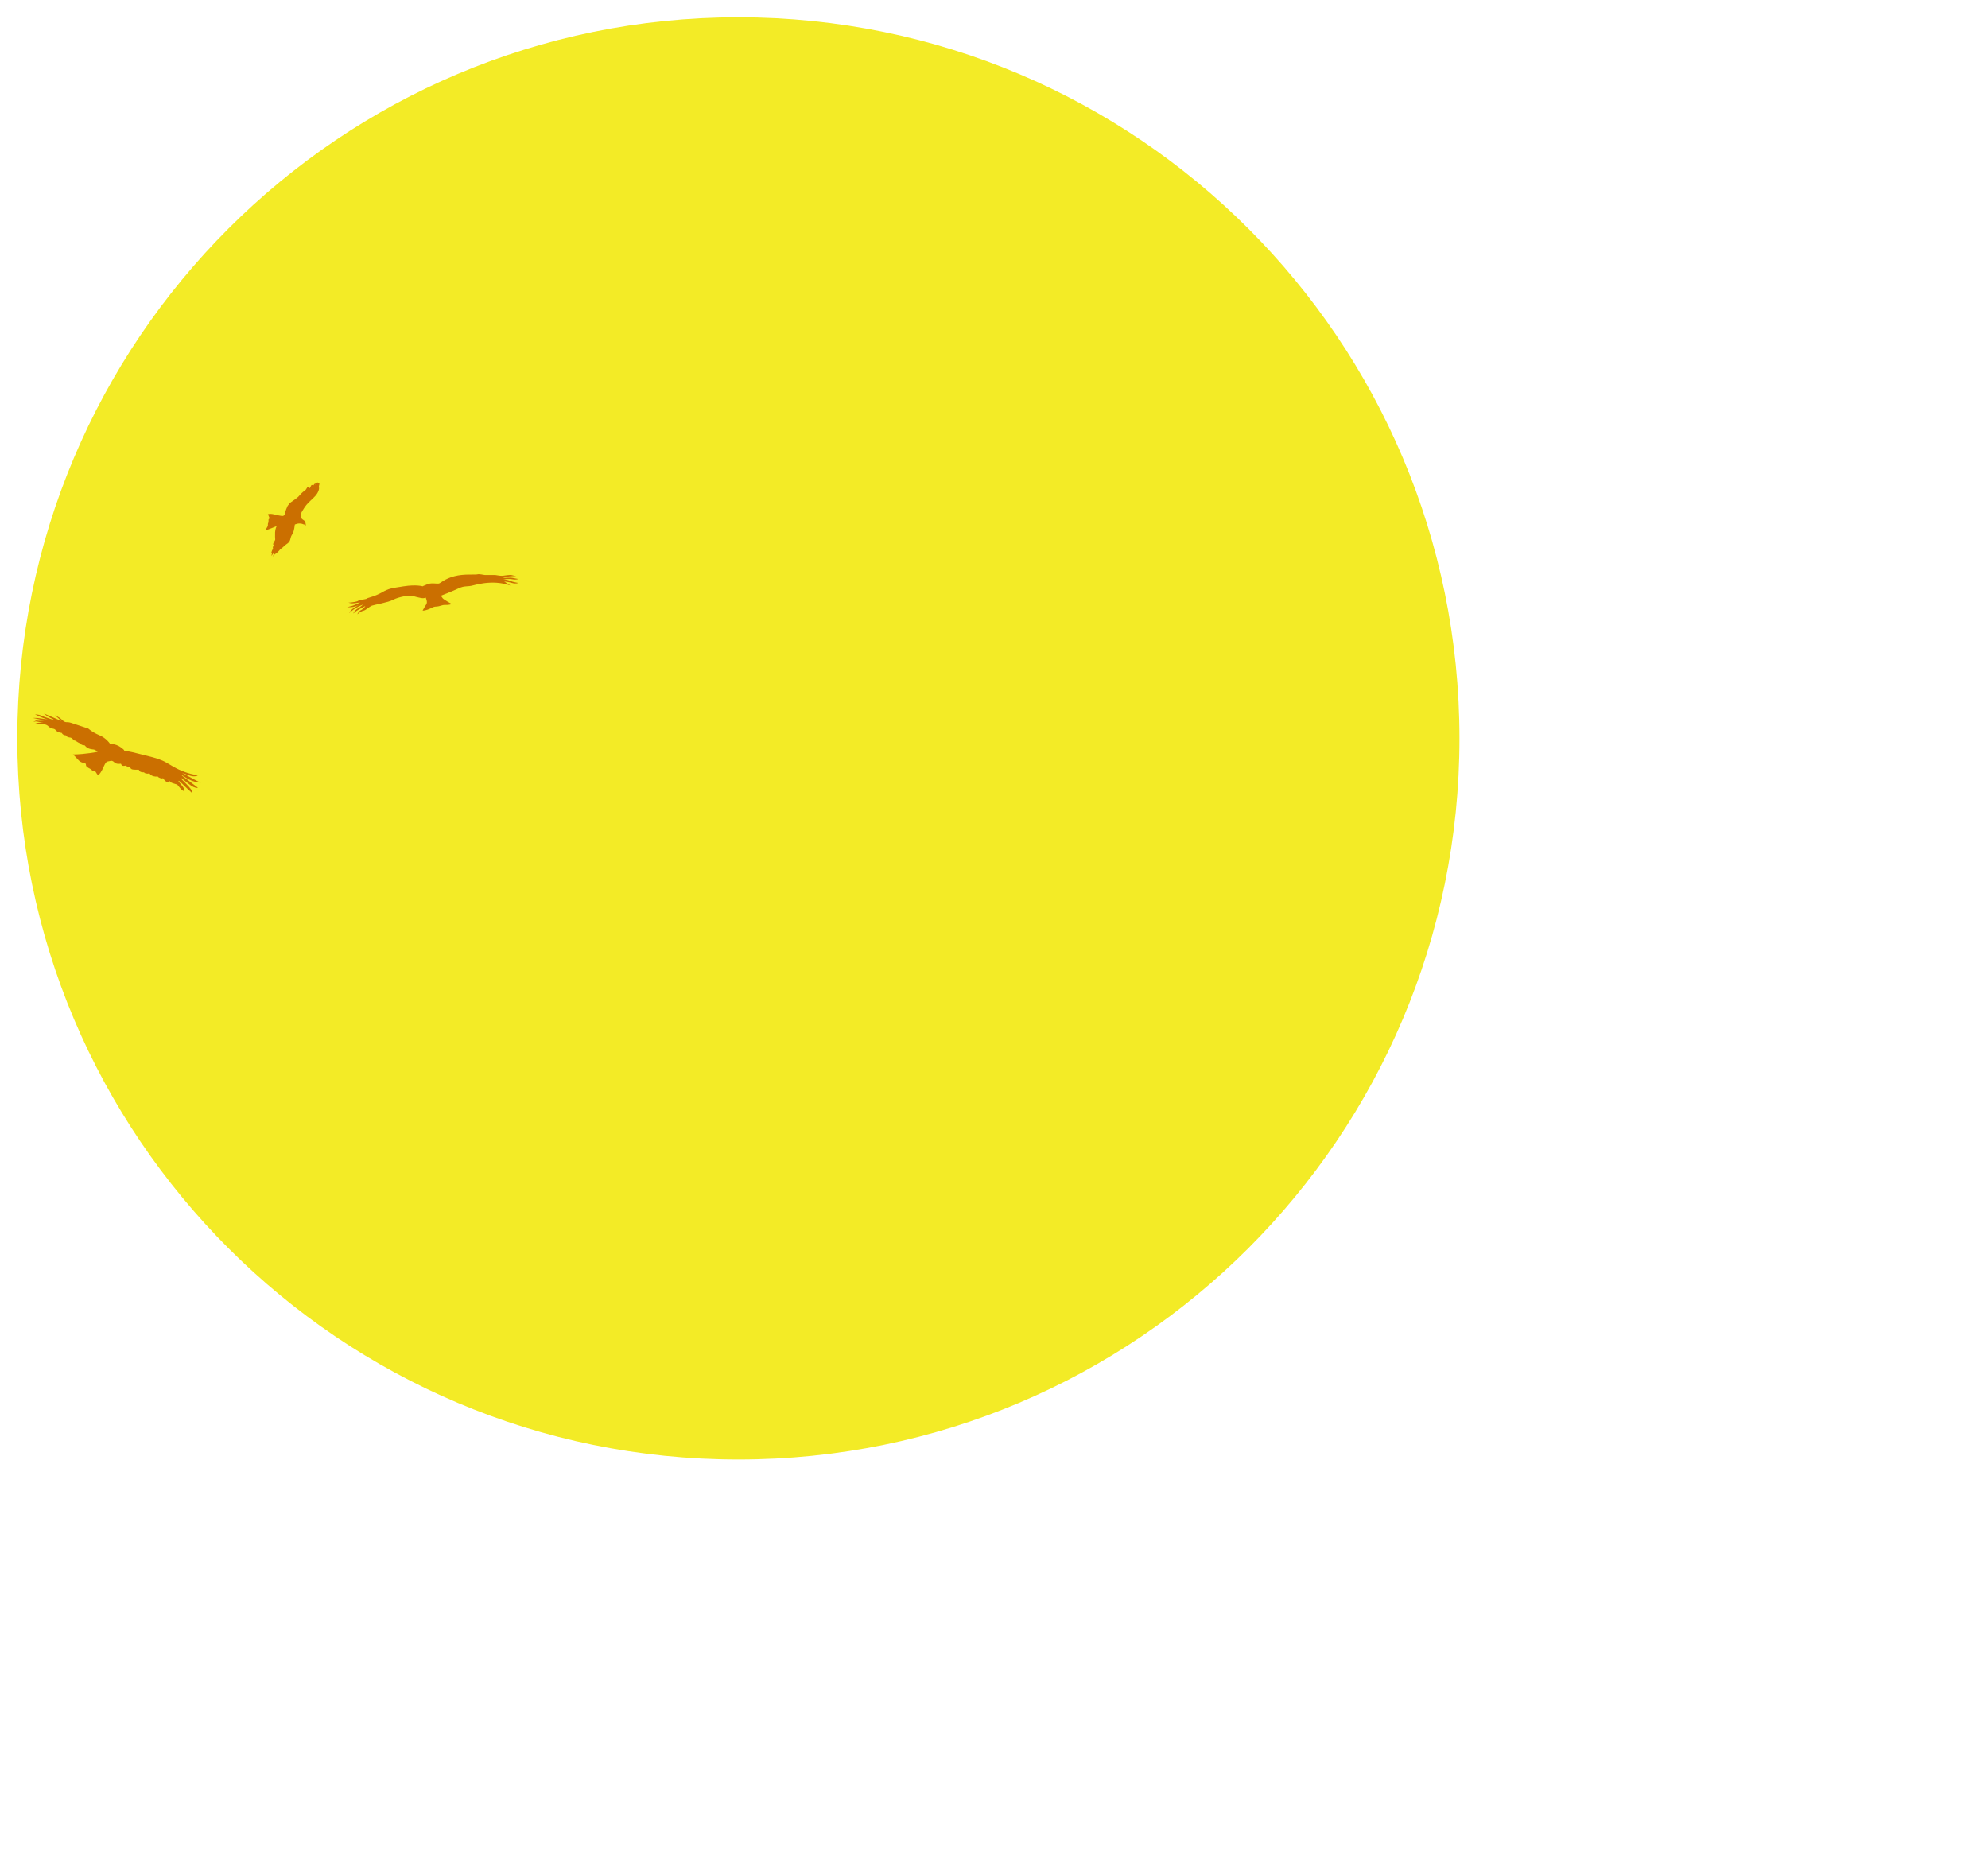 <?xml version="1.0" encoding="UTF-8" standalone="no"?>
<!-- Created with Inkscape (http://www.inkscape.org/) -->

<svg
   xmlns:dc="http://purl.org/dc/elements/1.1/"
   xmlns:cc="http://creativecommons.org/ns#"
   xmlns:rdf="http://www.w3.org/1999/02/22-rdf-syntax-ns#"
   xmlns:svg="http://www.w3.org/2000/svg"
   xmlns="http://www.w3.org/2000/svg"
   xmlns:sodipodi="http://sodipodi.sourceforge.net/DTD/sodipodi-0.dtd"
   xmlns:inkscape="http://www.inkscape.org/namespaces/inkscape"
   width="289.47mm"
   height="271.463mm"
   viewBox="0 0 289.47 271.463"
   version="1.1"
   id="svg118042"
   inkscape:version="0.92.4 (5da689c313, 2019-01-14)"
   sodipodi:docname="mi_sole_aquile.svg">
  <defs
     id="defs118036">
    <linearGradient
       id="linearGradient158806"
       spreadMethod="pad"
       gradientTransform="matrix(0,-381.577,440.764,0,-27.126,253.262)"
       gradientUnits="userSpaceOnUse"
       y2="0"
       x2="1"
       y1="-6.9388939e-18"
       x1="-1.110223e-16">
      <stop
         id="stop158800"
         offset="0"
         style="stop-opacity:1;stop-color:#f3eb26" />
      <stop
         id="stop158802"
         offset="0.773"
         style="stop-opacity:1;stop-color:#d54b36" />
      <stop
         id="stop158804"
         offset="1"
         style="stop-opacity:1;stop-color:#d54b36" />
    </linearGradient>
    <clipPath
       id="clipPath158834"
       clipPathUnits="userSpaceOnUse">
      <path
         inkscape:connector-curvature="0"
         id="path158832"
         d="m 6027.98,5295.83 c -23.2,0.98 -46.25,2.42 -69.17,4.34 v 0 c 22.93,-1.91 45.97,-3.36 69.17,-4.33 0,-0.01 0,0 0,-0.01" />
    </clipPath>
    <radialGradient
       id="radialGradient158842"
       spreadMethod="pad"
       gradientTransform="matrix(1556.2,0,0,-1457.58,6098.88,6752.05)"
       gradientUnits="userSpaceOnUse"
       r="1"
       cy="0"
       cx="0"
       fy="0"
       fx="0">
      <stop
         id="stop158836"
         offset="0"
         style="stop-opacity:1;stop-color:#efd400" />
      <stop
         id="stop158838"
         offset="0.152"
         style="stop-opacity:1;stop-color:#efd400" />
      <stop
         id="stop158840"
         offset="1"
         style="stop-opacity:1;stop-color:#cb6f00" />
    </radialGradient>
    <clipPath
       id="clipPath158852"
       clipPathUnits="userSpaceOnUse">
      <path
         inkscape:connector-curvature="0"
         id="path158850"
         d="m 5475.77,5415.89 c -549.35,225.13 -932.95,738.85 -932.95,1336.36 v 0 c 0,-597.5 383.61,-1111.23 932.96,-1336.36 h -0.01" />
    </clipPath>
    <radialGradient
       id="radialGradient158860"
       spreadMethod="pad"
       gradientTransform="matrix(1556.2,0,0,-1457.58,6098.88,6752.05)"
       gradientUnits="userSpaceOnUse"
       r="1"
       cy="0"
       cx="0"
       fy="0"
       fx="0">
      <stop
         id="stop158854"
         offset="0"
         style="stop-opacity:1;stop-color:#fbf92c" />
      <stop
         id="stop158856"
         offset="0.152"
         style="stop-opacity:1;stop-color:#fbf92c" />
      <stop
         id="stop158858"
         offset="1"
         style="stop-opacity:1;stop-color:#f3eb26" />
    </radialGradient>
    <clipPath
       id="clipPath158870"
       clipPathUnits="userSpaceOnUse">
      <path
         inkscape:connector-curvature="0"
         id="path158868"
         d="m 5918.05,5304.08 c -118.02,12.79 -232.01,37.94 -340.45,74.05 v 0 c 108.44,-36.1 222.43,-61.25 340.45,-74.05 0,0 0,0.01 0,0 m -400.94,95.53 c -13.89,5.25 -27.65,10.67 -41.34,16.28 h 0.01 c 13.68,-5.61 27.45,-11.03 41.34,-16.27 l -0.01,-0.01" />
    </clipPath>
    <radialGradient
       id="radialGradient158878"
       spreadMethod="pad"
       gradientTransform="matrix(1556.2,0,0,-1457.58,6098.88,6752.05)"
       gradientUnits="userSpaceOnUse"
       r="1"
       cy="0"
       cx="0"
       fy="0"
       fx="0">
      <stop
         id="stop158872"
         offset="0"
         style="stop-opacity:1;stop-color:#efd400" />
      <stop
         id="stop158874"
         offset="0.152"
         style="stop-opacity:1;stop-color:#efd400" />
      <stop
         id="stop158876"
         offset="1"
         style="stop-opacity:1;stop-color:#cb6f00" />
    </radialGradient>
    <clipPath
       id="clipPath158888"
       clipPathUnits="userSpaceOnUse">
      <path
         inkscape:connector-curvature="0"
         id="path158886"
         d="m 5577.6,5378.13 c -20.34,6.77 -40.55,13.95 -60.49,21.48 l 0.01,0.01 c 19.94,-7.54 40.14,-14.71 60.48,-21.49 v 0" />
    </clipPath>
    <radialGradient
       id="radialGradient158896"
       spreadMethod="pad"
       gradientTransform="matrix(1556.2,0,0,-1457.58,6098.88,6752.05)"
       gradientUnits="userSpaceOnUse"
       r="1"
       cy="0"
       cx="0"
       fy="0"
       fx="0">
      <stop
         id="stop158890"
         offset="0"
         style="stop-opacity:1;stop-color:#faf131" />
      <stop
         id="stop158892"
         offset="0.152"
         style="stop-opacity:1;stop-color:#faf131" />
      <stop
         id="stop158894"
         offset="1"
         style="stop-opacity:1;stop-color:#eecf2b" />
    </radialGradient>
    <clipPath
       id="clipPath158906"
       clipPathUnits="userSpaceOnUse">
      <path
         inkscape:connector-curvature="0"
         id="path158904"
         d="m 7630.23,6492.04 v 0 c 16.24,84.46 24.71,171.38 24.71,260.21 v 0 c 0,-88.84 -8.47,-175.75 -24.71,-260.21" />
    </clipPath>
    <clipPath
       id="clipPath158918"
       clipPathUnits="userSpaceOnUse">
      <path
         inkscape:connector-curvature="0"
         id="path158916"
         d="m 6995.34,5560.39 v 0 c 327.11,216.35 561.1,547.96 634.89,931.65 v 0 c -73.79,-383.69 -307.78,-715.3 -634.89,-931.65" />
    </clipPath>
    <radialGradient
       id="radialGradient158926"
       spreadMethod="pad"
       gradientTransform="matrix(1556.2,0,0,-1457.58,6098.88,6752.05)"
       gradientUnits="userSpaceOnUse"
       r="1"
       cy="0"
       cx="0"
       fy="0"
       fx="0">
      <stop
         id="stop158920"
         offset="0"
         style="stop-opacity:1;stop-color:#fbf92c" />
      <stop
         id="stop158922"
         offset="0.152"
         style="stop-opacity:1;stop-color:#fbf92c" />
      <stop
         id="stop158924"
         offset="1"
         style="stop-opacity:1;stop-color:#f3eb26" />
    </radialGradient>
    <clipPath
       id="clipPath158936"
       clipPathUnits="userSpaceOnUse">
      <path
         inkscape:connector-curvature="0"
         id="path158934"
         d="m 6098.89,5294.35 c -23.78,0 -47.4,0.49 -70.91,1.48 0,0.01 0,0 0,0.01 23.52,-0.99 47.13,-1.49 70.91,-1.49 333.86,0 643.09,98.47 896.45,266.04 v 0 c -253.35,-167.57 -562.59,-266.04 -896.45,-266.04 m -140.08,5.82 c -13.64,1.14 -27.22,2.44 -40.76,3.91 0,0.01 0,0 0,0 13.54,-1.46 27.12,-2.77 40.76,-3.91 v 0" />
    </clipPath>
    <radialGradient
       id="radialGradient158944"
       spreadMethod="pad"
       gradientTransform="matrix(1556.2,0,0,-1457.58,6098.88,6752.05)"
       gradientUnits="userSpaceOnUse"
       r="1"
       cy="0"
       cx="0"
       fy="0"
       fx="0">
      <stop
         id="stop158938"
         offset="0"
         style="stop-opacity:1;stop-color:#c5340f" />
      <stop
         id="stop158940"
         offset="0.152"
         style="stop-opacity:1;stop-color:#c5340f" />
      <stop
         id="stop158942"
         offset="1"
         style="stop-opacity:1;stop-color:#3f170d" />
    </radialGradient>
    <clipPath
       id="clipPath158954"
       clipPathUnits="userSpaceOnUse">
      <path
         inkscape:connector-curvature="0"
         id="path158952"
         d="m 6027.98,5295.84 c -23.2,0.97 -46.24,2.42 -69.17,4.33 59.42,78.46 115.32,138.53 153.92,160.45 -3.37,-15.47 -7.31,-29.74 -11.93,-41.75 -16.41,-42.96 -44.5,-73.92 -72.82,-123.03" />
    </clipPath>
    <clipPath
       id="clipPath158966"
       clipPathUnits="userSpaceOnUse">
      <path
         inkscape:connector-curvature="0"
         id="path158964"
         d="m 7630.23,6492.04 c -382.07,726.47 -1144.2,1221.95 -2022,1221.95 -280.36,0 -548.9,-50.54 -797.05,-143 279.9,385.59 752.05,638.77 1287.71,638.77 859.78,0 1556.05,-652.41 1556.05,-1457.51 0,-88.83 -8.47,-175.75 -24.71,-260.21" />
    </clipPath>
    <clipPath
       id="clipPath158978"
       clipPathUnits="userSpaceOnUse">
      <path
         inkscape:connector-curvature="0"
         id="path158976"
         d="m 5475.78,5415.89 c -549.35,225.13 -932.96,738.86 -932.96,1336.36 0,303.53 98.98,585.39 268.36,818.74 248.15,92.46 516.69,143 797.05,143 877.8,0 1639.93,-495.48 2022,-1221.95 -73.79,-383.69 -307.78,-715.3 -634.89,-931.65 -62.02,31.8 -106.3,45.9 -106.3,45.9 l 47.08,87.87 -36.11,29.87 c 0,0 76.88,172.56 83.15,189.83 6.27,17.28 -3.11,50.24 -3.11,50.24 0,0 15.69,12.55 23.53,18.77 7.86,6.31 -9.33,25.16 0.04,83.21 9.4,58.04 -14.11,65.85 -14.11,81.55 0,15.69 10.96,40.84 9.38,65.92 -1.53,25.09 -12.53,169.49 -17.22,192.24 -4.74,22.75 8.59,28.23 0.74,40.77 -7.8,12.62 -18.81,11.79 -17.23,34.54 1.55,22.75 3.9,33.72 3.9,38.45 0,4.73 -5.48,15.69 -5.48,15.69 0,0 -21.95,32.97 -46.29,63.52 -24.27,30.64 -57.24,24.34 -76.84,41.61 -19.63,17.27 -147.46,60.39 -155.3,76.88 -7.86,16.48 -4.69,28.23 -6.27,33.73 -1.59,5.5 -63.03,47.21 -63.03,47.21 0,0 13.36,21.22 17.29,40.81 3.91,19.62 5.08,24.71 5.08,24.71 0,0 5.42,-0.93 13.85,-0.93 14.13,0 36.73,2.62 56.39,16.62 31.33,22.38 101.17,95.73 102.34,104.76 1.2,9.02 34.64,61.2 -9.28,98.85 -10.34,8.86 -23.81,12.25 -38.36,12.25 -47.3,0 -106.02,-35.79 -106.02,-35.79 0,0 -18.81,127.13 -35.29,147.52 -16.48,20.39 -45.46,25.51 -63.52,48.25 -9.88,12.44 -20.1,19.37 -35.23,19.37 -12.54,0 -28.43,-4.75 -50.29,-15.06 -48.24,-22.77 -78.47,-39.23 -95.31,-40.4 -16.86,-1.18 -8.64,-44.73 -14.53,-80.44 -5.86,-35.69 -5.48,-56.86 -5.48,-56.86 0,0 -56.7,32.38 -107.76,32.38 -24.55,0 -47.8,-7.48 -62.83,-29.64 -46.29,-68.26 45.49,-176.54 94.1,-221.26 31.88,-29.29 71.83,-34.34 95.59,-34.34 12.52,0 20.54,1.4 20.54,1.4 l 3.9,-21.98 c 0,0 -30.52,-7.83 -33.63,-21.18 -3.15,-13.33 -7.11,-59.62 -7.11,-59.62 0,0 -61.14,-50.24 -109,-90.24 -47.87,-40.03 -71.41,-32.14 -88.68,-43.93 -17.23,-11.79 -66.63,-41.6 -77.64,-65.93 -11,-24.26 -8.56,-137.27 -8.56,-137.27 0,0 -32.95,33.72 -54.12,48.58 -16.14,11.39 -30,12.75 -35.69,12.75 -1.78,0 -2.76,-0.13 -2.76,-0.13 0,0 25.87,-22 35.29,-73.81 9.42,-51.74 -7.06,-99.65 6.3,-133.36 13.3,-33.72 33.71,-57.3 33.71,-57.3 0,0 3.91,-115.26 2.37,-162.34 -1.58,-47.08 -10.17,-22.01 -14.9,-114.6 -4.73,-92.58 42.34,-106.7 54.88,-145.14 12.57,-38.45 32.17,-62.78 32.17,-62.78 0,0 0,-55 -4.85,-119.59 l -254.75,-47.64 c -18.82,-2.25 -166.68,-19.86 -183.38,-22.81 -13.42,-2.48 -38.86,-13.41 -65.25,-24.67 -22.17,-9.54 -45.15,-19.38 -54.59,-21.87 l -0.07,0.16 h -0.11 c -10.33,-2.64 -48.43,-23.02 -94.9,-49.8" />
    </clipPath>
    <clipPath
       id="clipPath158990"
       clipPathUnits="userSpaceOnUse">
      <path
         inkscape:connector-curvature="0"
         id="path158988"
         d="m 5918.05,5304.08 c -118.02,12.8 -232.01,37.95 -340.45,74.05 -0.49,19.66 -1.04,39.05 -1.43,52.8 -10.59,-4.48 -32.13,-16.01 -59.05,-31.31 -13.89,5.24 -27.66,10.66 -41.34,16.27 46.47,26.78 84.57,47.16 94.9,49.8 h 0.11 l 0.07,-0.16 c 9.44,2.49 32.42,12.33 54.59,21.87 26.39,11.26 51.83,22.19 65.25,24.67 16.7,2.95 164.56,20.56 183.38,22.81 l 254.75,47.64 c -1.97,-26.33 -4.75,-54.24 -8.67,-80.68 -5.21,-1.5 -10.77,-3.6 -16.51,-6.38 -46.12,-22.28 -114.9,-96.01 -185.6,-191.38" />
    </clipPath>
    <clipPath
       id="clipPath159002"
       clipPathUnits="userSpaceOnUse">
      <path
         inkscape:connector-curvature="0"
         id="path159000"
         d="m 5577.6,5378.13 c -20.34,6.78 -40.54,13.95 -60.48,21.49 26.92,15.3 48.46,26.83 59.05,31.31 0.39,-13.75 0.94,-33.14 1.43,-52.8" />
    </clipPath>
    <clipPath
       id="clipPath159014"
       clipPathUnits="userSpaceOnUse">
      <path
         inkscape:connector-curvature="0"
         id="path159012"
         d="m 6098.89,5294.35 c -23.78,0 -47.39,0.5 -70.91,1.49 28.32,49.11 56.41,80.07 72.82,123.03 4.62,12.01 8.56,26.28 11.93,41.75 -38.6,-21.92 -94.5,-81.99 -153.92,-160.45 -13.64,1.14 -27.22,2.45 -40.76,3.91 70.7,95.37 139.48,169.1 185.6,191.38 5.74,2.78 11.3,4.88 16.51,6.38 3.92,26.44 6.7,54.35 8.67,80.68 4.85,64.59 4.85,119.59 4.85,119.59 0,0 -19.6,24.33 -32.17,62.78 -12.54,38.44 -59.61,52.56 -54.88,145.14 4.73,92.59 13.32,67.52 14.9,114.6 1.54,47.08 -2.37,162.34 -2.37,162.34 0,0 -20.41,23.58 -33.71,57.3 -13.36,33.71 3.12,81.62 -6.3,133.36 -9.42,51.81 -35.29,73.81 -35.29,73.81 0,0 0.98,0.13 2.76,0.13 5.69,0 19.55,-1.36 35.69,-12.75 21.17,-14.86 54.12,-48.58 54.12,-48.58 0,0 -2.44,113.01 8.56,137.27 11.01,24.33 60.41,54.14 77.64,65.93 17.27,11.79 40.81,3.9 88.68,43.93 47.86,40 109,90.24 109,90.24 0,0 3.96,46.29 7.11,59.62 3.11,13.35 33.63,21.18 33.63,21.18 l -3.9,21.98 c 0,0 -8.02,-1.4 -20.54,-1.4 -23.76,0 -63.71,5.05 -95.59,34.34 -48.61,44.72 -140.39,153 -94.1,221.26 15.03,22.16 38.28,29.64 62.83,29.64 51.06,0 107.76,-32.38 107.76,-32.38 0,0 -0.38,21.17 5.48,56.86 5.89,35.71 -2.33,79.26 14.53,80.44 16.84,1.17 47.07,17.63 95.31,40.4 21.86,10.31 37.75,15.06 50.29,15.06 15.13,0 25.35,-6.93 35.23,-19.37 18.06,-22.74 47.04,-27.86 63.52,-48.25 16.48,-20.39 35.29,-147.52 35.29,-147.52 0,0 58.72,35.79 106.02,35.79 14.55,0 28.02,-3.39 38.36,-12.25 43.92,-37.65 10.48,-89.83 9.28,-98.85 -1.17,-9.03 -71.01,-82.38 -102.34,-104.76 -19.66,-14 -42.26,-16.62 -56.39,-16.62 -8.43,0 -13.85,0.93 -13.85,0.93 0,0 -1.17,-5.09 -5.08,-24.71 -3.93,-19.59 -17.29,-40.81 -17.29,-40.81 0,0 61.44,-41.71 63.03,-47.21 1.58,-5.5 -1.59,-17.25 6.27,-33.73 7.84,-16.49 135.67,-59.61 155.3,-76.88 19.6,-17.27 52.57,-10.97 76.84,-41.61 24.34,-30.55 46.29,-63.52 46.29,-63.52 0,0 5.48,-10.96 5.48,-15.69 0,-4.73 -2.35,-15.7 -3.9,-38.45 -1.58,-22.75 9.43,-21.92 17.23,-34.54 7.85,-12.54 -5.48,-18.02 -0.74,-40.77 4.69,-22.75 15.69,-167.15 17.22,-192.24 1.58,-25.08 -9.38,-50.23 -9.38,-65.92 0,-15.7 23.51,-23.51 14.11,-81.55 -9.37,-58.05 7.82,-76.9 -0.04,-83.21 -7.84,-6.22 -23.53,-18.77 -23.53,-18.77 0,0 9.38,-32.96 3.11,-50.24 -6.27,-17.27 -83.15,-189.83 -83.15,-189.83 l 36.11,-29.87 -47.08,-87.87 c 0,0 44.28,-14.1 106.3,-45.9 -253.36,-167.57 -562.59,-266.04 -896.45,-266.04" />
    </clipPath>
    <linearGradient
       id="linearGradient5534">
      <stop
         id="stop5536"
         offset="0"
         style="stop-color:#e5b700;stop-opacity:1;" />
      <stop
         style="stop-color:#e5b700;stop-opacity:1;"
         offset="0.125"
         id="stop5538" />
      <stop
         id="stop5540"
         offset="0.433"
         style="stop-color:#ffdd1e;stop-opacity:1;" />
      <stop
         style="stop-color:#ffffff;stop-opacity:1;"
         offset="0.567"
         id="stop5542" />
      <stop
         id="stop5544"
         offset="0.679"
         style="stop-color:#ffdd1e;stop-opacity:1;" />
      <stop
         id="stop5546"
         offset="0.875"
         style="stop-color:#ffe345;stop-opacity:1;" />
      <stop
         style="stop-color:#fff0bc;stop-opacity:1;"
         offset="1"
         id="stop5548" />
    </linearGradient>
    <filter
       inkscape:collect="always"
       style="color-interpolation-filters:sRGB"
       id="filter169177"
       x="-0.012"
       width="1.024"
       y="-0.012"
       height="1.024">
      <feGaussianBlur
         inkscape:collect="always"
         stdDeviation="1.05"
         id="feGaussianBlur169179" />
    </filter>
  </defs>
  <sodipodi:namedview
     id="base"
     pagecolor="#ffffff"
     bordercolor="#666666"
     borderopacity="1.0"
     inkscape:pageopacity="0.0"
     inkscape:pageshadow="2"
     inkscape:zoom="0.31376176"
     inkscape:cx="767.80677"
     inkscape:cy="62.270973"
     inkscape:document-units="mm"
     inkscape:current-layer="layer4"
     showgrid="true"
     inkscape:window-width="1699"
     inkscape:window-height="1056"
     inkscape:window-x="129"
     inkscape:window-y="0"
     inkscape:window-maximized="1"
     objecttolerance="3"
     fit-margin-top="0"
     fit-margin-left="0"
     fit-margin-right="0"
     fit-margin-bottom="0">
    <inkscape:grid
       type="xygrid"
       id="grid160163"
       originx="-35.521"
       originy="-52.914" />
  </sodipodi:namedview>
  <g
     inkscape:groupmode="layer"
     id="layer4"
     inkscape:label="Layer 2"
     style="display:inline"
     transform="translate(-35.521,27.377)">
    <path
       inkscape:connector-curvature="0"
       id="path158810"
       style="display:inline;fill:#f3eb26;fill-opacity:1;fill-rule:evenodd;stroke:none;stroke-width:0.035;filter:url(#filter169177)"
       d="m 143.036,-24.857 c 57.988,0 104.997,47.011 104.997,104.998 0,57.986 -47.009,104.994 -104.997,104.994 -57.987,0 -104.995,-47.008 -104.995,-104.994 0,-57.986 47.008,-104.998 104.995,-104.998"
       inkscape:label="sole" />
    <path
       inkscape:connector-curvature="0"
       id="path158824"
       style="display:inline;fill:#cb6f00;fill-opacity:1;fill-rule:evenodd;stroke:none;stroke-width:0.035"
       d="m 97.505,59.634 c 0,0 0.328,0.657 0.078,1 -0.25,0.344 -0.266,0.438 -0.266,0.438 l -0.258,0.438 c 0,0 0.086,0.094 0.75,-0.133 0.665,-0.227 0.688,-0.415 1.251,-0.438 0.563,-0.023 0.79,-0.258 1.306,-0.235 0.516,0.024 0.954,-0.123 0.954,-0.123 0,0 -1.165,-0.635 -1.33,-0.839 -0.164,-0.203 -0.265,-0.383 -0.265,-0.383 0,0 1.586,-0.602 2.548,-1.056 0.962,-0.454 1.266,-0.195 2.181,-0.454 0.915,-0.258 2.189,-0.453 3.354,-0.375 1.164,0.078 2.063,0.414 2.063,0.414 0,0 -0.868,-0.571 -0.923,-0.587 -0.054,-0.016 0.586,0.047 1.149,0.211 0.563,0.164 0.9,-0.008 0.9,-0.008 0,0 -0.883,-0.148 -1.212,-0.313 -0.328,-0.164 -0.969,-0.219 -0.969,-0.219 0,0 0.774,-0.102 1.314,0 0.539,0.102 0.867,-0.045 0.867,-0.045 0,0 -0.594,-0.103 -0.852,-0.166 -0.258,-0.063 -0.915,0 -1.04,0 -0.125,0 -0.359,-0.028 -0.359,-0.028 0,0 0.594,-0.16 1.071,-0.199 0.477,-0.039 0.891,0 0.891,0 0,0 -0.422,-0.125 -0.719,-0.18 -0.297,-0.055 -1.141,0.094 -1.251,0.102 -0.11,0.008 0.265,0 -0.118,0.008 -0.382,0.007 -0.906,-0.122 -1.015,-0.122 -0.11,0 -0.219,0 -0.219,0 0,0 -1.087,0 -1.274,0 -0.188,0 -0.766,-0.179 -1.087,-0.09 -0.321,0.09 -1.931,-0.102 -3.346,0.274 -1.415,0.375 -1.954,0.969 -2.228,1.055 -0.274,0.086 -1.048,-0.133 -1.642,0.094 -0.594,0.226 -0.751,0.32 -0.751,0.32 0,0 -0.899,-0.289 -2.759,0 -1.861,0.289 -2.158,0.315 -3.158,0.881 -1.001,0.566 -1.908,0.754 -2.08,0.832 -0.171,0.078 -0.125,0.093 -0.234,0.125 -0.109,0.031 -1.095,0.218 -1.095,0.218 0,0 -0.015,0.117 -0.61,0.219 -0.594,0.102 -0.848,0.094 -0.848,0.094 0,0 0.289,0.16 0.876,0.086 0.586,-0.074 0.825,-0.113 0.825,-0.113 0,0 -0.778,0.387 -1.173,0.5 -0.395,0.113 -0.735,0.192 -0.735,0.192 0,0 0.708,0.051 1.161,-0.106 0.453,-0.156 0.516,-0.195 0.516,-0.195 0,0 -0.778,0.411 -1.04,0.692 -0.261,0.281 -0.324,0.477 -0.324,0.477 0,0 0.422,-0.426 0.93,-0.731 0.508,-0.305 1.091,-0.528 1.091,-0.528 0,0 -0.297,0.285 -0.821,0.61 -0.524,0.325 -0.613,0.708 -0.613,0.708 0,0 0.356,-0.352 0.778,-0.579 0.422,-0.226 0.356,-0.195 0.442,-0.231 0.086,-0.035 0.527,-0.289 0.527,-0.289 0,0 -0.188,0.379 -0.59,0.578 -0.403,0.2 -0.555,0.594 -0.567,0.634 -0.011,0.039 0.446,-0.438 0.845,-0.512 0.399,-0.074 0.883,-0.61 1.29,-0.754 0.406,-0.145 2.322,-0.449 3.088,-0.856 0.766,-0.407 2.267,-0.688 2.846,-0.547 0.578,0.14 0.438,0.14 0.578,0.156 0.141,0.016 0.97,0.313 1.302,0.074"
       inkscape:label="aquila1" />
    <path
       inkscape:connector-curvature="0"
       id="path158822"
       style="display:inline;fill:#cb6f00;fill-opacity:1;fill-rule:evenodd;stroke:none;stroke-width:0.035"
       d="m 46.134,82.485 c 0,0 0.136,0.055 0.699,0.699 0.563,0.645 0.916,0.434 1.112,0.604 0.197,0.169 -0.027,0.258 0.231,0.488 0.258,0.231 0.549,0.271 0.706,0.475 0.156,0.204 0.474,0.102 0.57,0.265 0.095,0.163 0.271,0.434 0.326,0.468 0.054,0.034 0.318,-0.176 0.61,-0.746 0.292,-0.57 0.495,-1.221 0.834,-1.241 0.339,-0.021 0.549,-0.26 0.929,0.115 0.38,0.375 0.943,0.176 0.984,0.231 0.041,0.054 0.075,0.278 0.339,0.298 0.264,0.02 0.319,-0.102 0.447,0.02 0.129,0.122 0.448,0.197 0.522,0.19 0.075,-0.007 0.034,0.278 0.468,0.326 0.435,0.047 0.841,0 0.841,0.034 0,0.034 0.034,0.271 0.387,0.339 0.353,0.068 0.435,0.007 0.435,0.007 0,0 -0.224,0.081 0.183,0.183 0.407,0.102 0.502,-0.054 0.502,-0.054 0,0 0.136,0.339 0.617,0.461 0.481,0.122 0.569,0 0.569,0 0,0 0.075,0.156 0.407,0.271 0.332,0.115 0.4,0 0.4,0 0,0 0.346,0.57 0.638,0.563 0.291,-0.007 0.352,-0.142 0.352,-0.142 0,0 -0.034,0.176 0.482,0.339 0.515,0.163 0.61,0.19 0.61,0.19 0,0 0.841,1.146 1.044,0.902 0.204,-0.244 -0.976,-1.384 -0.861,-1.452 0.116,-0.067 0.882,0.814 1.432,1.282 0.549,0.468 0.583,0.665 0.576,0.312 -0.007,-0.352 -1.642,-1.893 -1.669,-1.933 -0.027,-0.041 0.034,0.034 -0.027,-0.054 -0.061,-0.089 -0.054,-0.109 0.237,0.095 0.292,0.204 1.14,0.984 1.641,1.201 0.502,0.217 0.624,0.102 0.624,0.102 0,0 -2.15,-1.628 -2.286,-1.743 -0.136,-0.115 -0.163,-0.203 -0.163,-0.203 0,0 0.76,0.59 1.478,0.888 0.719,0.298 1.391,0.319 1.391,0.319 0,0 -0.576,-0.251 -1.269,-0.638 -0.692,-0.387 -1.465,-0.807 -1.465,-0.807 0,0 1.193,0.502 1.648,0.522 0.455,0.02 0.644,-0.122 0.644,-0.122 0,0 -0.434,-0.091 -1.058,-0.249 -0.624,-0.158 -1.248,-0.416 -1.669,-0.605 -0.421,-0.19 -1.099,-0.577 -1.818,-1.011 -0.719,-0.434 -1.764,-0.739 -2.686,-0.963 -0.923,-0.224 -2.347,-0.597 -2.781,-0.665 -0.434,-0.067 -0.421,-0.135 -0.461,-0.067 -0.041,0.067 -0.258,-0.029 -0.258,-0.029 0,0 0.23,-0.039 -0.529,-0.555 -0.76,-0.515 -1.493,-0.448 -1.493,-0.448 0,0 -0.502,-0.828 -1.574,-1.276 -1.071,-0.447 -1.601,-0.963 -1.601,-0.963 0,0 -1.858,-0.611 -2.523,-0.834 -0.664,-0.224 -0.739,0.108 -1.275,-0.414 -0.536,-0.522 -1.099,-0.678 -1.099,-0.678 0,0 0.237,0.129 0.515,0.4 0.278,0.271 0.278,0.271 0.278,0.271 0,0 0.181,0.156 0.143,0.143 -0.038,-0.014 -0.353,-0.143 -0.936,-0.407 -0.583,-0.264 -1.567,-0.671 -1.567,-0.671 0,0 0.4,0.38 0.882,0.604 0.482,0.224 0.645,0.366 0.645,0.366 0,0 -1.553,-0.482 -1.94,-0.671 -0.386,-0.19 -0.882,-0.17 -0.882,-0.17 0,0 0.536,0.258 0.936,0.427 0.4,0.17 0.915,0.291 0.915,0.291 0,0 -1.031,-0.115 -1.329,-0.17 -0.299,-0.054 -0.861,-0.027 -0.861,-0.027 0,0 0.59,0.101 1.062,0.227 0.471,0.126 0.783,0.119 0.783,0.119 0,0 -0.752,0.095 -1.024,0.06 -0.272,-0.034 -0.149,-0.034 -0.272,-0.034 -0.121,0 -0.59,0.258 -0.59,0.258 0,0 0.312,-0.19 0.719,-0.095 0.407,0.095 0.875,0.095 0.875,0.095 l -1.194,0.115 c 0,0 0.489,0.108 1.018,0.149 0.529,0.041 0.671,0.122 0.834,0.258 0.163,0.135 0.278,0.319 0.719,0.4 0.44,0.081 0.353,0.224 0.617,0.407 0.265,0.183 0.617,0.19 0.665,0.21 0.048,0.02 0.095,0.204 0.278,0.272 0.183,0.068 0.143,0.054 0.196,0.074 0.054,0.02 0.129,-0.014 0.163,0.027 0.034,0.041 0.102,0.237 0.44,0.278 0.339,0.041 0.441,0.128 0.482,0.19 0.041,0.061 0.278,0.312 0.427,0.291 0.149,-0.02 0.129,0.061 0.183,0.116 0.054,0.054 0.448,0.265 0.583,0.298 0.135,0.034 0.115,0.183 0.183,0.196 0.068,0.013 0.428,0.075 0.428,0.075 0,0 0.271,0.407 0.8,0.522 0.529,0.115 0.407,0.034 0.637,0.122 0.231,0.089 0.434,0.299 0.434,0.299 0,0 -1.756,0.366 -3.602,0.387"
       inkscape:label="aquila2" />
    <path
       inkscape:connector-curvature="0"
       id="path158820"
       style="display:inline;fill:#cb6f00;fill-opacity:1;fill-rule:evenodd;stroke:none;stroke-width:0.035"
       d="m 79.293,47.507 c 0,0 -0.057,0.377 0.129,0.606 0.187,0.23 0.517,0.287 0.56,0.542 0.043,0.254 0.061,0.254 0.061,0.365 0,0.111 -0.058,0.158 -0.058,0.158 0,0 -0.004,-0.086 -0.122,-0.161 -0.119,-0.075 -0.162,-0.029 -0.255,-0.086 -0.093,-0.057 -0.498,-0.122 -0.764,-0.061 -0.265,0.061 -0.394,0.133 -0.394,0.133 0,0 -0.093,0.955 -0.316,1.32 -0.222,0.366 -0.237,0.38 -0.359,0.876 -0.122,0.495 -0.56,0.617 -0.804,0.868 -0.244,0.251 -0.466,0.409 -0.595,0.502 -0.129,0.093 -0.262,0.345 -0.552,0.56 -0.291,0.215 -0.316,0.208 -0.406,0.344 -0.089,0.137 -0.125,0.18 -0.125,0.18 0,0 -0.029,-0.047 0.068,-0.276 0.097,-0.23 0.144,-0.291 0.144,-0.291 0,0 -0.093,0.004 -0.215,0.151 -0.122,0.147 -0.236,0.316 -0.236,0.316 0,0 -0.014,-0.09 0.035,-0.219 0.051,-0.129 0.058,-0.186 0.058,-0.186 l -0.132,0.025 c 0,0 0.079,-0.323 0.126,-0.42 0.047,-0.097 0.165,-0.255 0.165,-0.255 0,0 -0.086,0.004 -0.054,-0.183 0.032,-0.187 0.144,-0.377 0.144,-0.377 0,0 -0.115,0.068 -0.106,-0.106 0.009,-0.174 0.299,-0.515 0.299,-0.623 0,-0.108 0.004,-0.104 0,-0.14 -0.003,-0.036 -0.032,-0.395 -0.014,-0.929 0.018,-0.535 0.237,-0.915 0.237,-0.915 0,0 -1.403,0.588 -1.55,0.588 -0.147,0 0.269,-0.574 0.262,-0.606 -0.007,-0.032 0,-0.362 0.018,-0.388 0.018,-0.025 0.075,-0.121 0.068,-0.172 -0.007,-0.05 0.014,-0.387 0.014,-0.387 l 0.093,-0.126 c 0,0 0.108,0.104 0,-0.198 -0.107,-0.301 -0.186,-0.43 -0.186,-0.43 0,0 0.248,-0.137 0.836,0 0.588,0.136 1.044,0.244 1.288,0.244 0.244,0 0.319,-0.222 0.319,-0.222 L 77.061,47.242 c 0,0 -0.043,0.007 0.115,-0.423 0.158,-0.43 0.251,-0.599 0.337,-0.667 0.086,-0.068 -0.068,-0.119 0.405,-0.428 0.473,-0.308 0.868,-0.617 1.019,-0.753 0.151,-0.136 0.441,-0.52 0.721,-0.736 0.28,-0.215 0.334,-0.226 0.384,-0.301 0.05,-0.075 0.276,-0.424 0.276,-0.424 0,0 0.237,-0.093 0.265,0.158 0.029,0.251 0.208,-0.441 0.344,-0.434 0.137,0.007 0.137,0.036 0.137,0.036 v 0.158 c 0,0 0.242,-0.395 0.356,-0.404 0.115,-0.009 0.033,0.232 0.033,0.232 0,0 0.211,-0.427 0.308,-0.391 0.097,0.036 0.072,0.167 0.072,0.167 0,0 0.183,-0.246 0.198,-0.037 0.014,0.208 -0.129,0.423 -0.065,0.622 0.065,0.199 -0.115,0.766 -0.552,1.24 -0.438,0.473 -0.905,0.829 -1.292,1.302 -0.387,0.473 -0.825,1.295 -0.83,1.349"
       inkscape:label="aquila3" />
    <rect
       style="opacity:1;fill:none;fill-opacity:1;fill-rule:evenodd;stroke:none;stroke-width:1;stroke-linecap:round;stroke-linejoin:round;stroke-miterlimit:4;stroke-dasharray:none;stroke-opacity:1"
       id="rect2937"
       width="227.542"
       height="21.167"
       x="96.949"
       y="222.42" />
  </g>
</svg>
